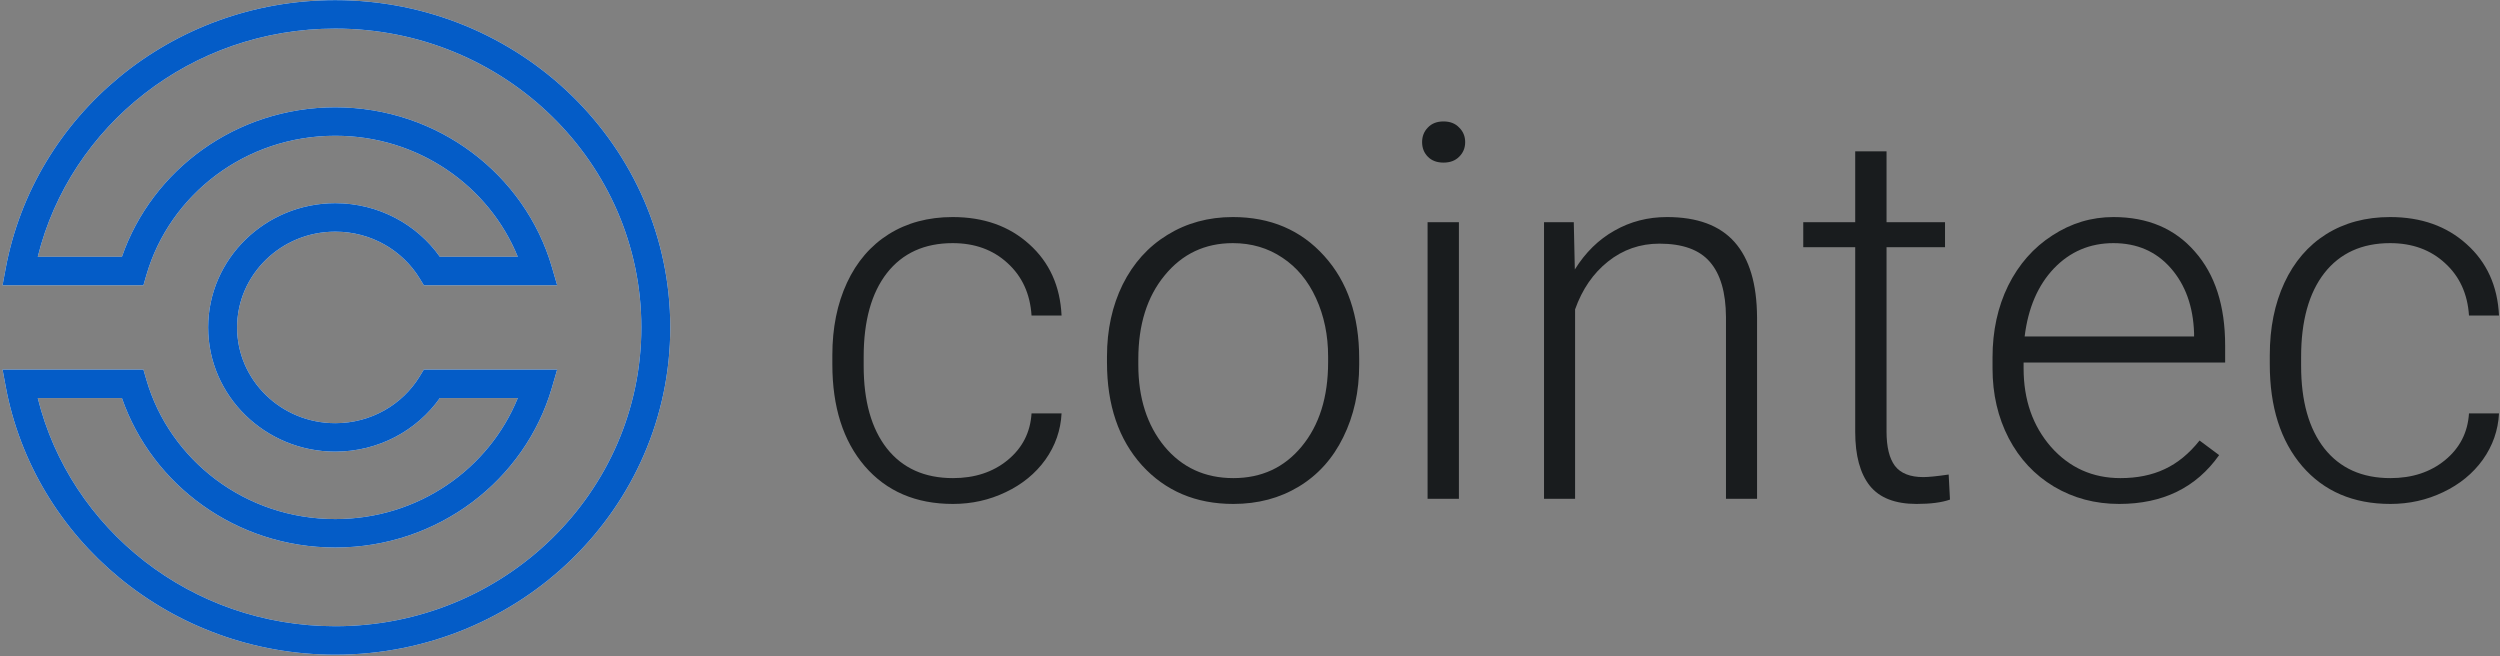 <svg width="701" height="184" viewBox="0 0 701 184" version="1.1" xmlns="http://www.w3.org/2000/svg" xmlns:xlink="http://www.w3.org/1999/xlink">
<rect x="0" y="0" width="701" height="184" fill="#808080" stroke="none"/>
<title>Logo</title>
<desc>Created using Figma</desc>
<g id="Canvas" transform="translate(-7747 -2534)">
<g id="Logo">
<g id="Vector (Stroke)">
<use xlink:href="#path0_fill" transform="translate(7747.72 2534.04)" fill="#FFFFFF"/>
<use xlink:href="#path0_fill" transform="translate(7747.72 2534.04)" fill="#045CC7"/>
</g>
<g id="cointec">
<use xlink:href="#path1_fill" transform="translate(7980.39 2568.05)" fill="#191C1E"/>
<use xlink:href="#path2_fill" transform="translate(7980.39 2568.05)" fill="#191C1E"/>
<use xlink:href="#path3_fill" transform="translate(7980.39 2568.05)" fill="#191C1E"/>
<use xlink:href="#path4_fill" transform="translate(7980.39 2568.05)" fill="#191C1E"/>
<use xlink:href="#path5_fill" transform="translate(7980.39 2568.05)" fill="#191C1E"/>
<use xlink:href="#path6_fill" transform="translate(7980.39 2568.05)" fill="#191C1E"/>
<use xlink:href="#path7_fill" transform="translate(7980.39 2568.05)" fill="#191C1E"/>
</g>
</g>
</g>
<defs>
<path id="path0_fill" fill-rule="evenodd" d="M 0.875 75.234C 8.837 32.385 47.189 0 93.287 0C 145.133 0 187.223 41.058 187.223 91.768C 187.223 142.478 145.133 183.536 93.287 183.536C 47.189 183.536 8.837 151.151 0.875 108.302L 0 103.594L 39.496 103.594L 40.337 106.484C 46.893 129.001 68.08 145.506 93.287 145.506C 116.554 145.506 136.395 131.445 144.467 111.574L 122.615 111.574C 116.182 120.672 105.407 126.599 93.287 126.599C 73.67 126.599 57.654 111.004 57.654 91.768C 57.654 72.532 73.67 56.937 93.287 56.937C 105.407 56.937 116.182 62.864 122.615 71.962L 144.467 71.962C 136.395 52.091 116.554 38.03 93.287 38.03C 68.08 38.03 46.893 54.535 40.337 77.051L 39.496 79.942L 0 79.942L 0.875 75.234ZM 9.867 71.962L 33.467 71.962C 41.917 47.576 65.489 30.05 93.287 30.05C 122.172 30.05 146.494 48.972 154.028 74.853L 155.51 79.942L 118.122 79.942L 116.941 78.008C 112.148 70.161 103.326 64.917 93.287 64.917C 78.084 64.917 65.759 77 65.759 91.768C 65.759 106.536 78.084 118.619 93.287 118.619C 103.326 118.619 112.148 113.375 116.941 105.528L 118.122 103.594L 155.51 103.594L 154.028 108.683C 146.494 134.563 122.172 153.486 93.287 153.486C 65.489 153.486 41.917 135.96 33.467 111.574L 9.867 111.574C 18.961 148.297 52.832 175.556 93.287 175.556C 140.719 175.556 179.118 138.009 179.118 91.768C 179.118 45.526 140.719 7.98 93.287 7.98C 52.832 7.98 18.961 35.239 9.867 71.962Z"/>
<path id="path1_fill" d="M 33.82 100.013C 39.92 100.013 45.02 98.34 49.12 94.994C 53.268 91.601 55.513 87.227 55.854 81.874L 64.273 81.874C 64.029 86.606 62.516 90.931 59.734 94.851C 56.952 98.722 53.243 101.757 48.607 103.956C 44.02 106.154 39.091 107.254 33.82 107.254C 23.425 107.254 15.178 103.717 9.077 96.643C 3.026 89.569 0 80.058 0 68.109L 0 65.528C 0 57.881 1.366 51.118 4.099 45.239C 6.832 39.36 10.736 34.819 15.812 31.617C 20.936 28.415 26.915 26.813 33.747 26.813C 42.434 26.813 49.583 29.347 55.195 34.413C 60.856 39.479 63.882 46.147 64.273 54.416L 55.854 54.416C 55.464 48.345 53.219 43.446 49.12 39.718C 45.069 35.99 39.945 34.126 33.747 34.126C 25.841 34.126 19.692 36.922 15.3 42.514C 10.956 48.106 8.784 55.945 8.784 66.03L 8.784 68.539C 8.784 78.433 10.956 86.152 15.3 91.696C 19.692 97.24 25.865 100.013 33.82 100.013Z"/>
<path id="path2_fill" d="M 77.01 65.886C 77.01 58.43 78.474 51.715 81.402 45.741C 84.379 39.766 88.552 35.13 93.92 31.832C 99.337 28.486 105.462 26.813 112.294 26.813C 122.835 26.813 131.376 30.446 137.915 37.711C 144.455 44.928 147.725 54.511 147.725 66.46L 147.725 68.252C 147.725 75.756 146.236 82.519 143.259 88.542C 140.331 94.516 136.183 99.129 130.815 102.379C 125.446 105.629 119.322 107.254 112.441 107.254C 101.948 107.254 93.408 103.645 86.819 96.428C 80.28 89.163 77.01 79.556 77.01 67.607L 77.01 65.886ZM 85.794 68.252C 85.794 77.525 88.235 85.148 93.115 91.123C 98.044 97.049 104.486 100.013 112.441 100.013C 120.346 100.013 126.74 97.049 131.62 91.123C 136.549 85.148 139.013 77.286 139.013 67.535L 139.013 65.886C 139.013 59.96 137.891 54.535 135.646 49.612C 133.401 44.689 130.253 40.889 126.203 38.213C 122.152 35.488 117.516 34.126 112.294 34.126C 104.486 34.126 98.117 37.137 93.188 43.16C 88.259 49.134 85.794 56.973 85.794 66.675L 85.794 68.252Z"/>
<path id="path3_fill" d="M 175.688 105.82L 166.904 105.82L 166.904 28.247L 175.688 28.247L 175.688 105.82ZM 165.367 5.807C 165.367 4.182 165.903 2.82 166.977 1.721C 168.051 0.574 169.515 0 171.369 0C 173.224 0 174.688 0.574 175.761 1.721C 176.884 2.82 177.445 4.182 177.445 5.807C 177.445 7.432 176.884 8.794 175.761 9.894C 174.688 10.993 173.224 11.543 171.369 11.543C 169.515 11.543 168.051 10.993 166.977 9.894C 165.903 8.794 165.367 7.432 165.367 5.807Z"/>
<path id="path4_fill" d="M 207.898 28.247L 208.191 41.511C 211.168 36.731 214.877 33.099 219.318 30.613C 223.759 28.08 228.663 26.813 234.031 26.813C 242.523 26.813 248.843 29.155 252.991 33.839C 257.139 38.523 259.238 45.549 259.287 54.917L 259.287 105.82L 250.575 105.82L 250.575 54.846C 250.527 47.915 249.014 42.753 246.037 39.36C 243.109 35.966 238.399 34.27 231.909 34.27C 226.491 34.27 221.684 35.942 217.487 39.288C 213.339 42.586 210.265 47.055 208.264 52.695L 208.264 105.82L 199.553 105.82L 199.553 28.247L 207.898 28.247Z"/>
<path id="path5_fill" d="M 295.596 8.388L 295.596 28.247L 311.993 28.247L 311.993 35.273L 295.596 35.273L 295.596 86.964C 295.596 91.266 296.376 94.468 297.938 96.571C 299.549 98.674 302.208 99.726 305.917 99.726C 307.381 99.726 309.748 99.487 313.018 99.009L 313.384 106.035C 311.09 106.847 307.967 107.254 304.014 107.254C 298.011 107.254 293.643 105.557 290.911 102.163C 288.178 98.722 286.811 93.68 286.811 87.036L 286.811 35.273L 272.244 35.273L 272.244 28.247L 286.811 28.247L 286.811 8.388L 295.596 8.388Z"/>
<path id="path6_fill" d="M 360.82 107.254C 354.085 107.254 347.985 105.629 342.519 102.379C 337.102 99.129 332.88 94.612 329.855 88.829C 326.829 82.997 325.316 76.473 325.316 69.256L 325.316 66.173C 325.316 58.717 326.78 52.002 329.708 46.027C 332.685 40.053 336.809 35.369 342.08 31.975C 347.35 28.534 353.06 26.813 359.209 26.813C 368.823 26.813 376.437 30.04 382.049 36.492C 387.71 42.897 390.54 51.667 390.54 62.804L 390.54 67.607L 334.027 67.607L 334.027 69.256C 334.027 78.05 336.589 85.387 341.714 91.266C 346.887 97.097 353.377 100.013 361.186 100.013C 365.871 100.013 369.995 99.176 373.557 97.503C 377.169 95.831 380.438 93.154 383.366 89.474L 388.857 93.56C 382.415 102.689 373.069 107.254 360.82 107.254ZM 359.209 34.126C 352.621 34.126 347.058 36.492 342.519 41.224C 338.029 45.956 335.296 52.312 334.32 60.294L 381.829 60.294L 381.829 59.362C 381.585 51.906 379.413 45.836 375.314 41.152C 371.215 36.468 365.846 34.126 359.209 34.126Z"/>
<path id="path7_fill" d="M 436.878 100.013C 442.978 100.013 448.078 98.34 452.178 94.994C 456.326 91.601 458.571 87.227 458.912 81.874L 467.331 81.874C 467.087 86.606 465.574 90.931 462.792 94.851C 460.01 98.722 456.302 101.757 451.665 103.956C 447.078 106.154 442.149 107.254 436.878 107.254C 426.483 107.254 418.236 103.717 412.135 96.643C 406.084 89.569 403.058 80.058 403.058 68.109L 403.058 65.528C 403.058 57.881 404.425 51.118 407.158 45.239C 409.891 39.36 413.795 34.819 418.87 31.617C 423.994 28.415 429.973 26.813 436.805 26.813C 445.492 26.813 452.641 29.347 458.254 34.413C 463.915 39.479 466.94 46.147 467.331 54.416L 458.912 54.416C 458.522 48.345 456.277 43.446 452.178 39.718C 448.127 35.99 443.003 34.126 436.805 34.126C 428.899 34.126 422.75 36.922 418.358 42.514C 414.014 48.106 411.843 55.945 411.843 66.03L 411.843 68.539C 411.843 78.433 414.014 86.152 418.358 91.696C 422.75 97.24 428.923 100.013 436.878 100.013Z"/>
</defs>
</svg>
